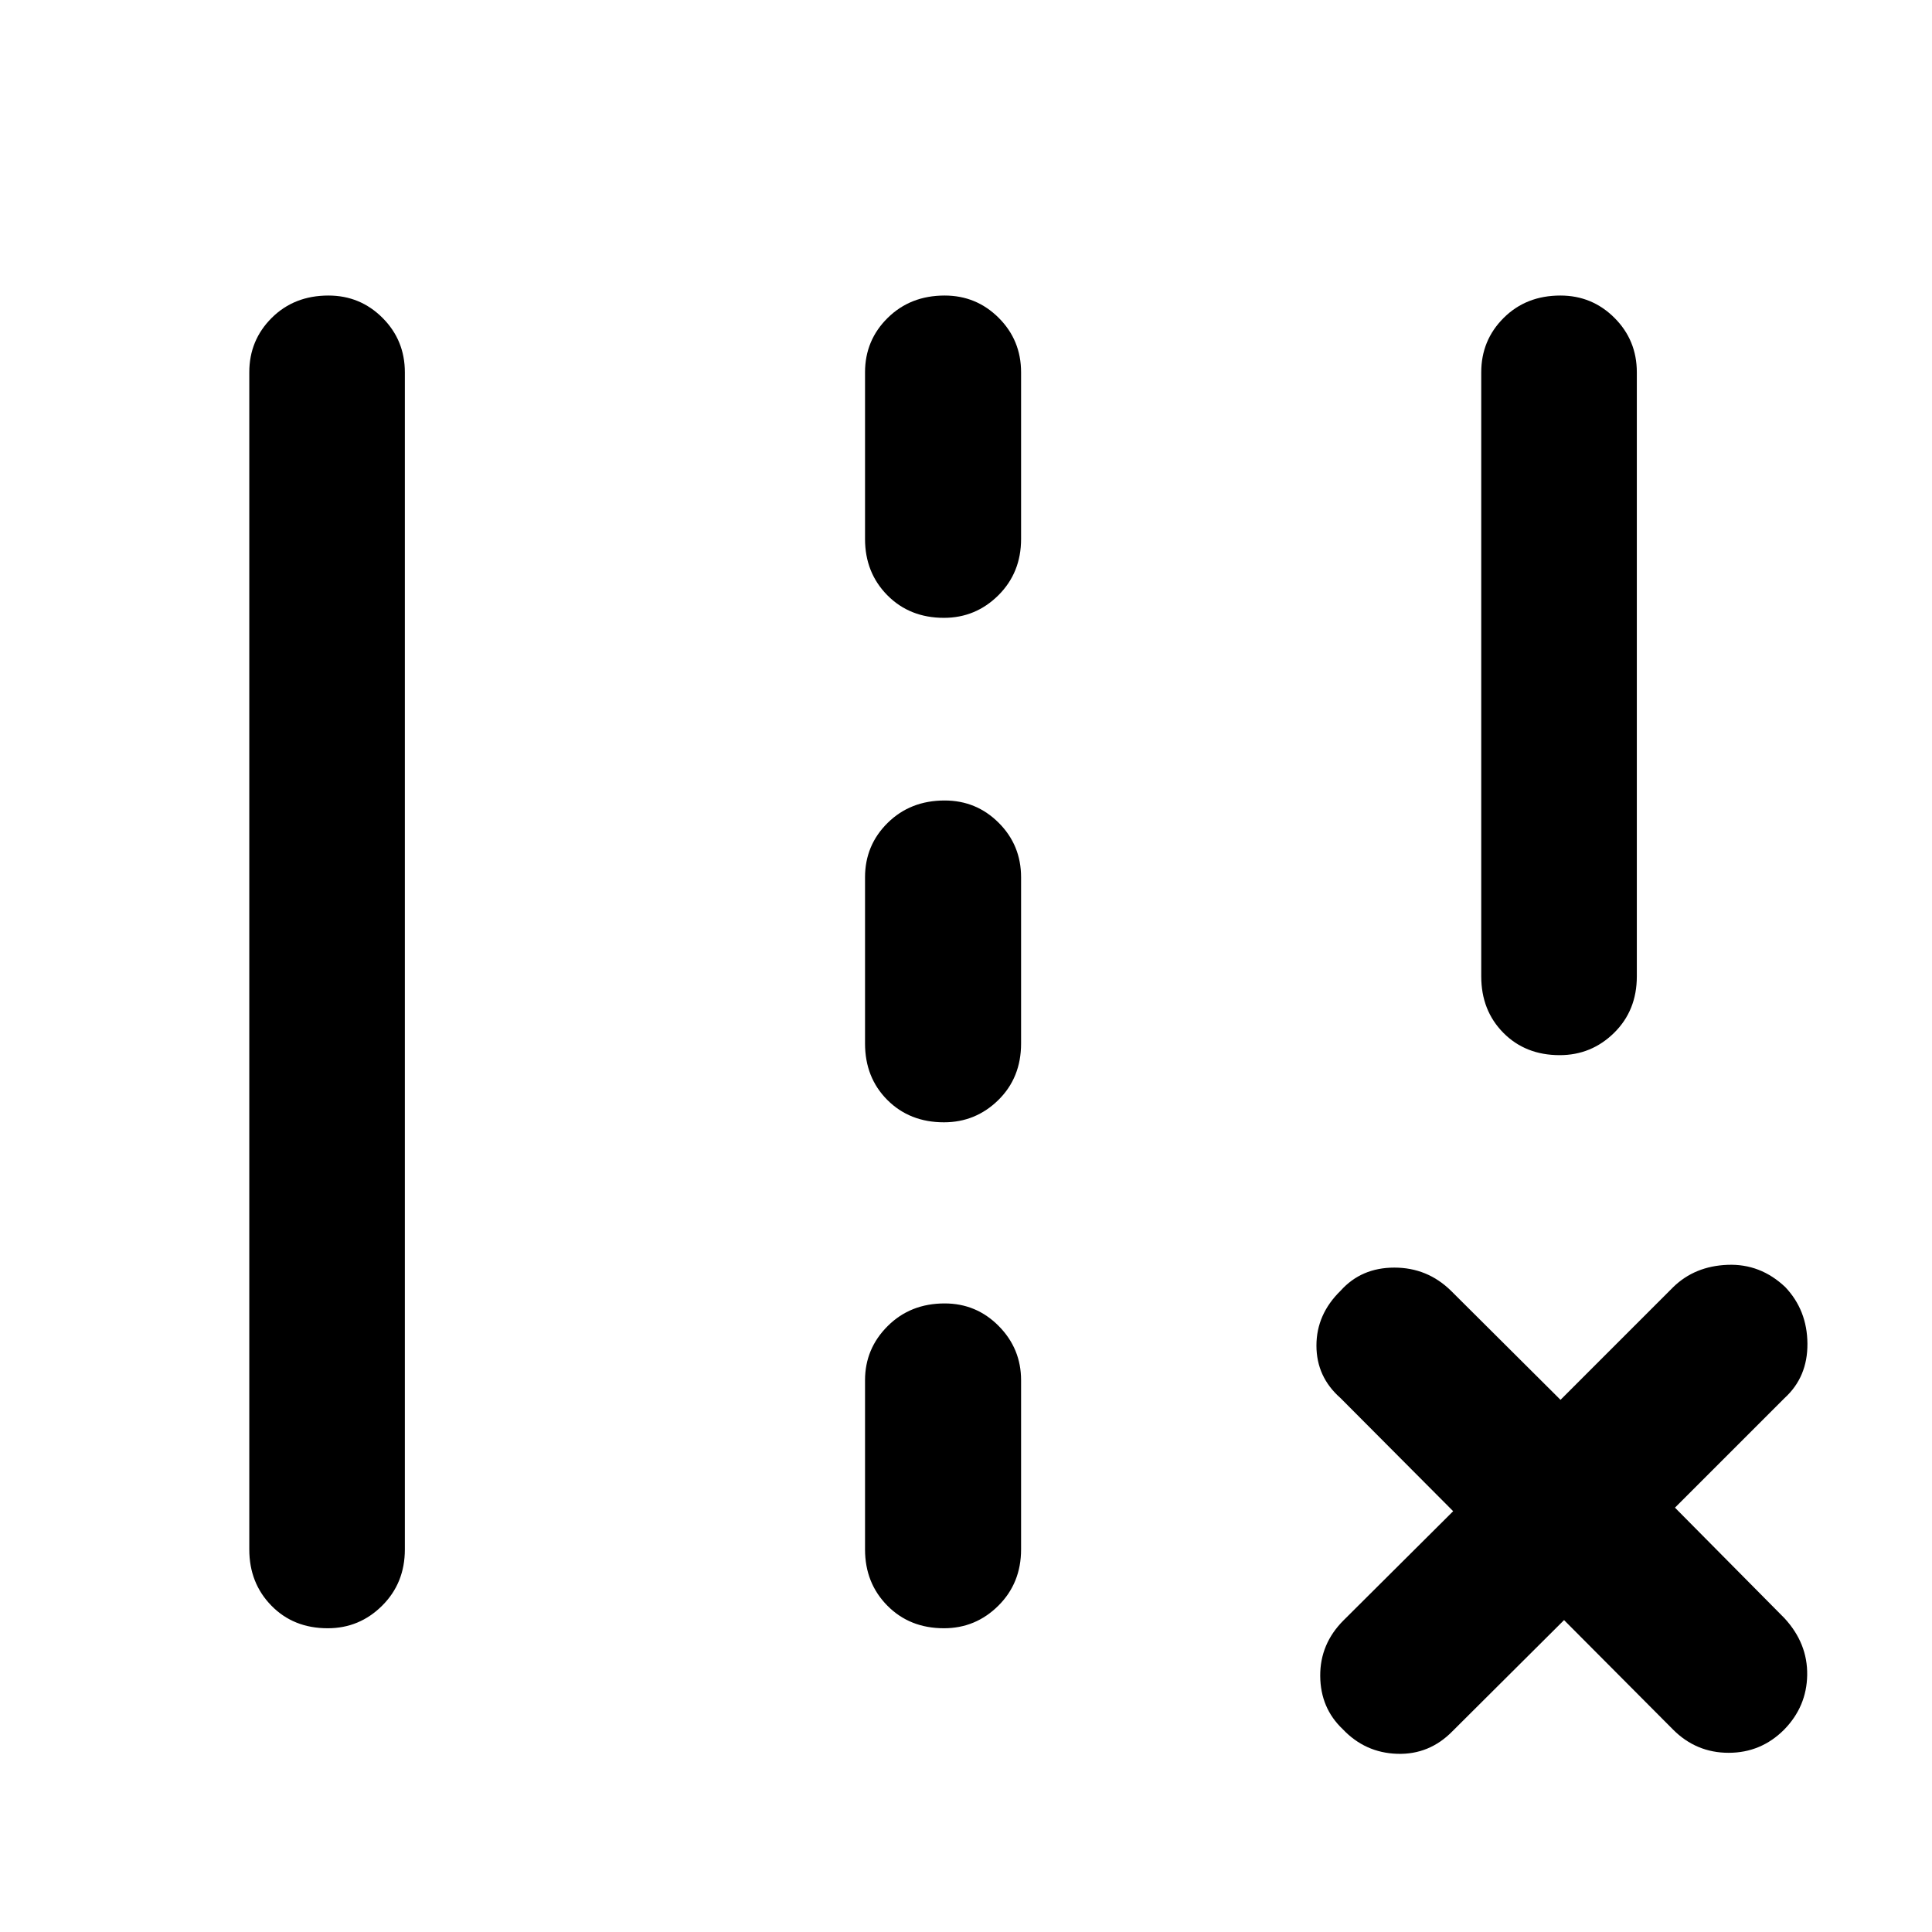 <svg xmlns="http://www.w3.org/2000/svg" height="48" viewBox="0 -960 960 960" width="48"><path d="M736.02-474.85V-775q0-15.95 11.16-27.05 11.15-11.1 28.17-11.1 15.78 0 26.88 11.1t11.1 27.05v300.15q0 16.95-11.28 28.05-11.27 11.1-27.05 11.1-17.02 0-28-11.1t-10.98-28.05ZM123.87-190.09V-775q0-15.95 11.15-27.05 11.16-11.1 28.18-11.1 15.78 0 26.88 11.1 11.09 11.1 11.09 27.05v584.91q0 16.71-11.27 27.93-11.27 11.23-27.05 11.23-17.02 0-28-11.23-10.98-11.22-10.98-27.93Zm305.96-502.06V-775q0-15.95 11.27-27.05 11.27-11.1 28.29-11.1 15.78 0 26.88 11.1t11.1 27.05v82.85q0 16.7-11.27 27.93Q484.82-653 469.04-653q-17.02 0-28.12-11.22-11.09-11.23-11.09-27.93Zm0 250.67v-82.61q0-15.94 11.27-27.05 11.27-11.1 28.29-11.1 15.78 0 26.88 11.1 11.1 11.11 11.1 27.05v82.61q0 16.95-11.27 28.05-11.28 11.1-27.06 11.1-17.02 0-28.12-11.1-11.09-11.1-11.09-28.05Zm0 251.39v-84.08q0-15.71 11.27-26.93 11.27-11.23 28.29-11.23 15.78 0 26.88 11.23 11.1 11.22 11.1 26.93v84.08q0 16.71-11.27 27.93-11.28 11.23-27.06 11.23-17.02 0-28.12-11.23-11.09-11.22-11.09-27.93Zm347.34 35.11-55.45 55.22q-11.48 11.72-27.44 11.22-15.95-.5-27.06-12.22-11.09-10.48-11.21-26.44-.12-15.95 11.6-27.67l54.46-54.22-55.98-56.21q-11.96-10.52-11.96-26.08 0-15.55 12.01-27.27 10.29-11.48 26.7-11.48 16.4 0 28.12 11.48l54.45 54.22 55.98-55.98q10.72-10.48 27.06-11.1 16.33-.62 28.68 11.1 10.85 11.48 10.97 28.05.12 16.58-11.36 27.06l-54.46 54.45 54.46 54.98q11.48 12.48 11.24 28.17-.24 15.7-11.48 27.18-11.48 11.48-27.55 11.48-16.08 0-27.56-11.48l-54.22-54.46Z"/></svg>